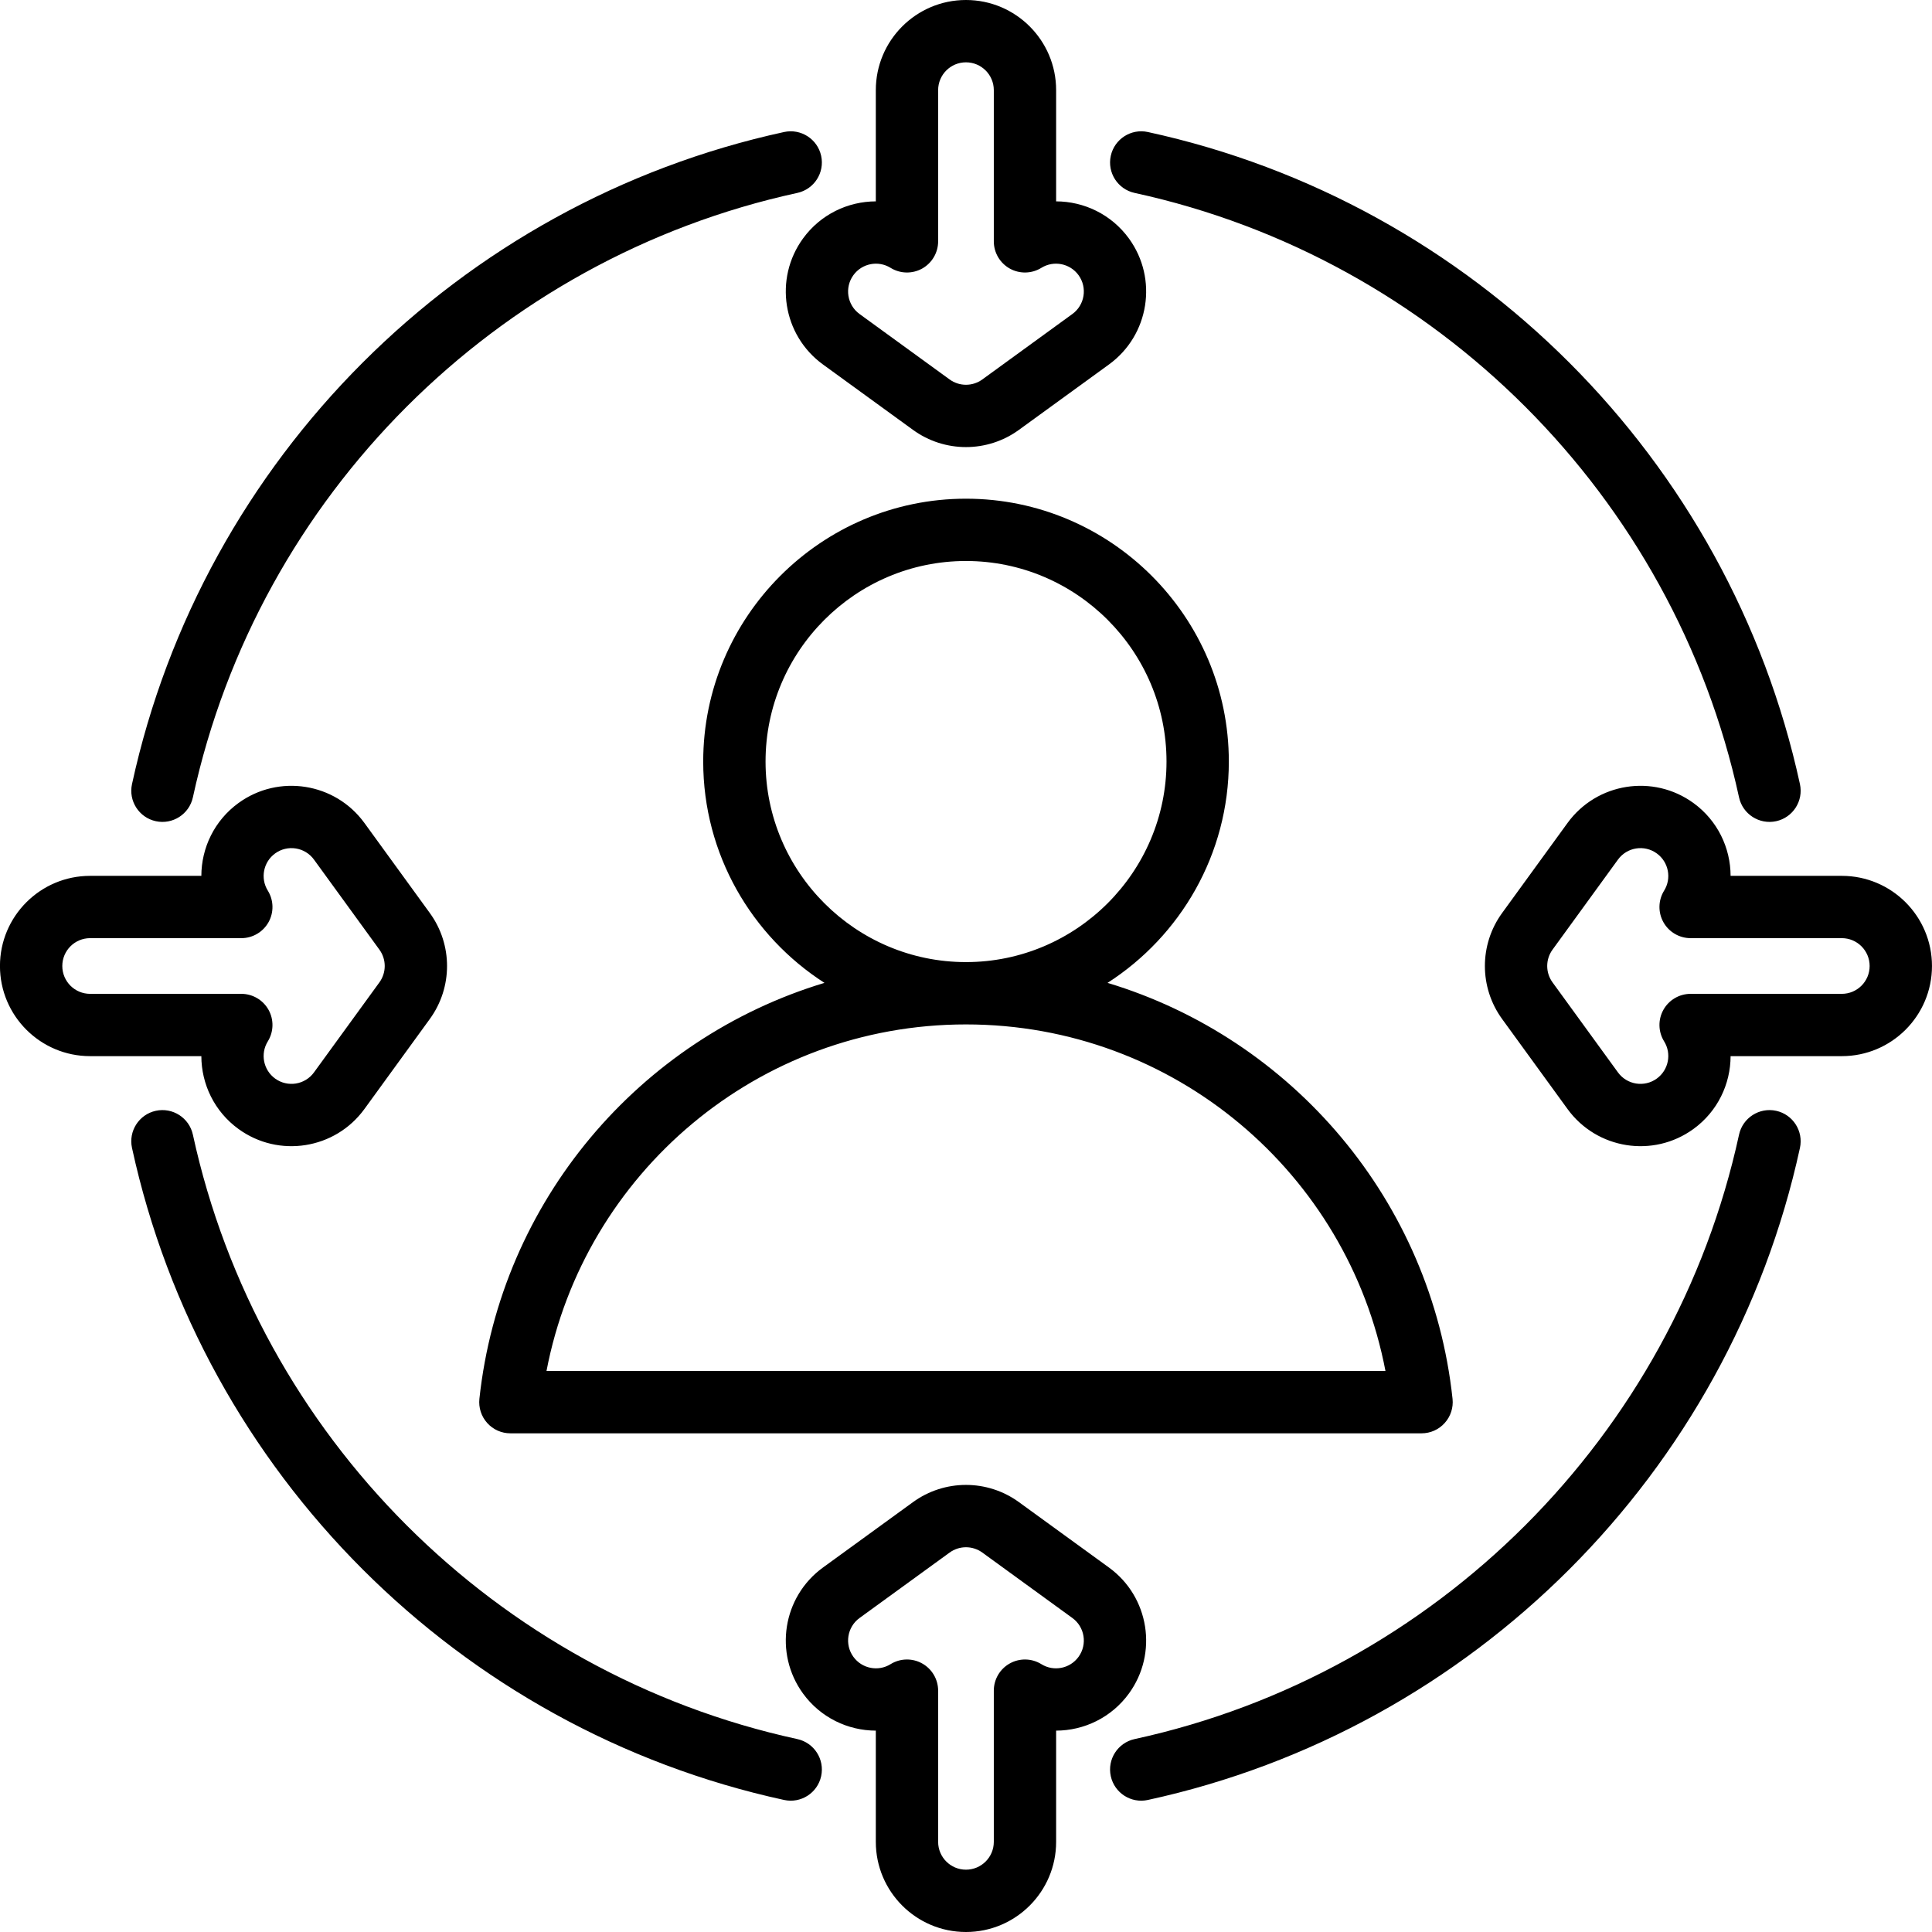 <svg width="97" height="97" viewBox="0 0 97 97" fill="none" xmlns="http://www.w3.org/2000/svg">
<path fill-rule="evenodd" clip-rule="evenodd" d="M55.607 49.347C64.9 52.151 71.867 60.309 72.928 70.232C72.975 70.673 72.832 71.114 72.535 71.444C72.238 71.775 71.816 71.963 71.372 71.963H25.625C25.18 71.963 24.758 71.775 24.461 71.444C24.164 71.114 24.022 70.672 24.069 70.231C25.135 60.307 32.104 52.15 41.394 49.347C37.737 46.997 35.306 42.89 35.306 38.235C35.306 30.968 41.231 25.038 48.498 25.038C55.772 25.038 61.696 30.968 61.696 38.235C61.696 42.89 59.266 46.997 55.607 49.347ZM48.498 51.433C38.04 51.433 29.331 58.924 27.438 68.834H69.56C67.672 58.924 58.962 51.433 48.498 51.433ZM48.498 48.304C54.047 48.304 58.567 43.779 58.567 38.235C58.567 32.691 54.047 28.166 48.498 28.166C42.954 28.166 38.436 32.691 38.436 38.235C38.436 43.779 42.954 48.304 48.498 48.304ZM53.025 10.11C54.422 10.113 55.798 10.76 56.681 11.975C58.149 13.996 57.701 16.829 55.679 18.298L51.158 21.582C49.572 22.735 47.425 22.735 45.838 21.582L41.317 18.298C39.296 16.829 38.848 13.996 40.316 11.975C41.199 10.76 42.575 10.113 43.972 10.11V4.526C43.972 2.028 46 0 48.498 0C50.997 0 53.025 2.028 53.025 4.526V10.11ZM49.896 12.117V4.526C49.896 3.755 49.27 3.129 48.498 3.129C47.727 3.129 47.101 3.755 47.101 4.526V12.117C47.101 12.685 46.793 13.208 46.297 13.485C45.801 13.76 45.194 13.746 44.712 13.447C44.096 13.065 43.28 13.219 42.847 13.814C42.394 14.439 42.532 15.313 43.156 15.766L47.677 19.051C48.167 19.407 48.83 19.407 49.32 19.051L53.84 15.766C54.464 15.313 54.603 14.439 54.15 13.814C53.717 13.219 52.901 13.065 52.285 13.447C51.802 13.746 51.196 13.76 50.7 13.485C50.203 13.208 49.896 12.685 49.896 12.117ZM53.025 86.89V92.474C53.025 94.972 50.997 97 48.498 97C46 97 43.972 94.972 43.972 92.474V86.89C42.575 86.887 41.199 86.24 40.316 85.025C38.848 83.004 39.296 80.171 41.317 78.702L45.838 75.418C47.425 74.265 49.572 74.265 51.158 75.418L55.679 78.702C57.701 80.171 58.149 83.004 56.681 85.025C55.798 86.24 54.422 86.887 53.025 86.89ZM52.285 83.553C52.901 83.936 53.717 83.781 54.15 83.186C54.603 82.562 54.464 81.687 53.84 81.234L49.32 77.95C48.83 77.594 48.167 77.594 47.677 77.95L43.156 81.234C42.532 81.687 42.394 82.562 42.847 83.186C43.28 83.781 44.096 83.936 44.712 83.553C45.194 83.254 45.801 83.24 46.297 83.516C46.793 83.792 47.101 84.315 47.101 84.883V92.474C47.101 93.245 47.727 93.871 48.498 93.871C49.27 93.871 49.896 93.245 49.896 92.474V84.883C49.896 84.315 50.203 83.792 50.7 83.516C51.196 83.24 51.802 83.254 52.285 83.553ZM86.888 53.026C86.885 54.423 86.239 55.8 85.023 56.683C83.002 58.151 80.17 57.702 78.701 55.681L75.416 51.16C74.264 49.574 74.264 47.426 75.416 45.84L78.701 41.319C80.17 39.298 83.002 38.849 85.023 40.317C86.239 41.2 86.885 42.577 86.888 43.974H92.472C94.971 43.974 96.999 46.002 96.999 48.5C96.999 50.998 94.971 53.026 92.472 53.026H86.888ZM84.881 49.898H92.472C93.243 49.898 93.869 49.272 93.869 48.5C93.869 47.729 93.243 47.102 92.472 47.102H84.881C84.314 47.102 83.79 46.795 83.514 46.299C83.238 45.803 83.252 45.196 83.552 44.714C83.934 44.098 83.779 43.282 83.184 42.849C82.56 42.395 81.686 42.534 81.233 43.158L77.948 47.679C77.592 48.169 77.592 48.831 77.948 49.322L81.233 53.842C81.686 54.466 82.56 54.605 83.184 54.151C83.779 53.718 83.934 52.902 83.552 52.286C83.252 51.804 83.238 51.197 83.514 50.701C83.79 50.205 84.314 49.898 84.881 49.898ZM10.109 43.974C10.112 42.577 10.758 41.2 11.974 40.317C13.995 38.849 16.827 39.298 18.296 41.319L21.58 45.84C22.733 47.426 22.733 49.574 21.58 51.16L18.296 55.681C16.827 57.702 13.995 58.151 11.974 56.683C10.758 55.8 10.112 54.423 10.109 53.026H4.524C2.026 53.026 -0.002 50.998 -0.002 48.5C-0.002 46.002 2.026 43.974 4.524 43.974H10.109ZM12.116 47.102H4.524C3.753 47.102 3.128 47.729 3.128 48.5C3.128 49.272 3.753 49.898 4.524 49.898H12.116C12.683 49.898 13.206 50.205 13.483 50.701C13.759 51.197 13.744 51.804 13.445 52.286C13.063 52.902 13.218 53.718 13.812 54.151C14.437 54.605 15.311 54.466 15.764 53.842L19.049 49.322C19.405 48.831 19.405 48.169 19.049 47.679L15.764 43.158C15.311 42.534 14.437 42.395 13.812 42.849C13.218 43.282 13.063 44.098 13.445 44.714C13.744 45.196 13.759 45.803 13.483 46.299C13.206 46.795 12.683 47.102 12.116 47.102ZM56.965 9.686C56.121 9.502 55.585 8.669 55.769 7.825C55.952 6.981 56.786 6.445 57.63 6.628C73.955 10.178 86.82 23.044 90.37 39.369C90.553 40.212 90.018 41.047 89.174 41.23C88.33 41.413 87.496 40.877 87.312 40.034C84.022 24.901 72.097 12.977 56.965 9.686ZM87.312 56.967C87.496 56.123 88.33 55.587 89.174 55.77C90.018 55.954 90.553 56.788 90.37 57.632C86.82 73.956 73.955 86.822 57.63 90.371C56.786 90.555 55.952 90.02 55.769 89.175C55.585 88.331 56.121 87.498 56.965 87.314C72.097 84.024 84.022 72.099 87.312 56.967ZM40.032 87.314C40.875 87.498 41.412 88.331 41.228 89.175C41.045 90.02 40.211 90.555 39.367 90.371C23.042 86.822 10.177 73.956 6.627 57.632C6.443 56.788 6.979 55.954 7.823 55.77C8.667 55.587 9.5 56.123 9.684 56.967C12.975 72.099 24.899 84.024 40.032 87.314ZM9.684 40.034C9.5 40.877 8.667 41.413 7.823 41.23C6.979 41.047 6.443 40.212 6.627 39.369C10.177 23.044 23.042 10.178 39.367 6.628C40.211 6.445 41.045 6.981 41.228 7.825C41.412 8.669 40.875 9.502 40.032 9.686C24.899 12.977 12.975 24.901 9.684 40.034Z" fill="black"/>
</svg>
